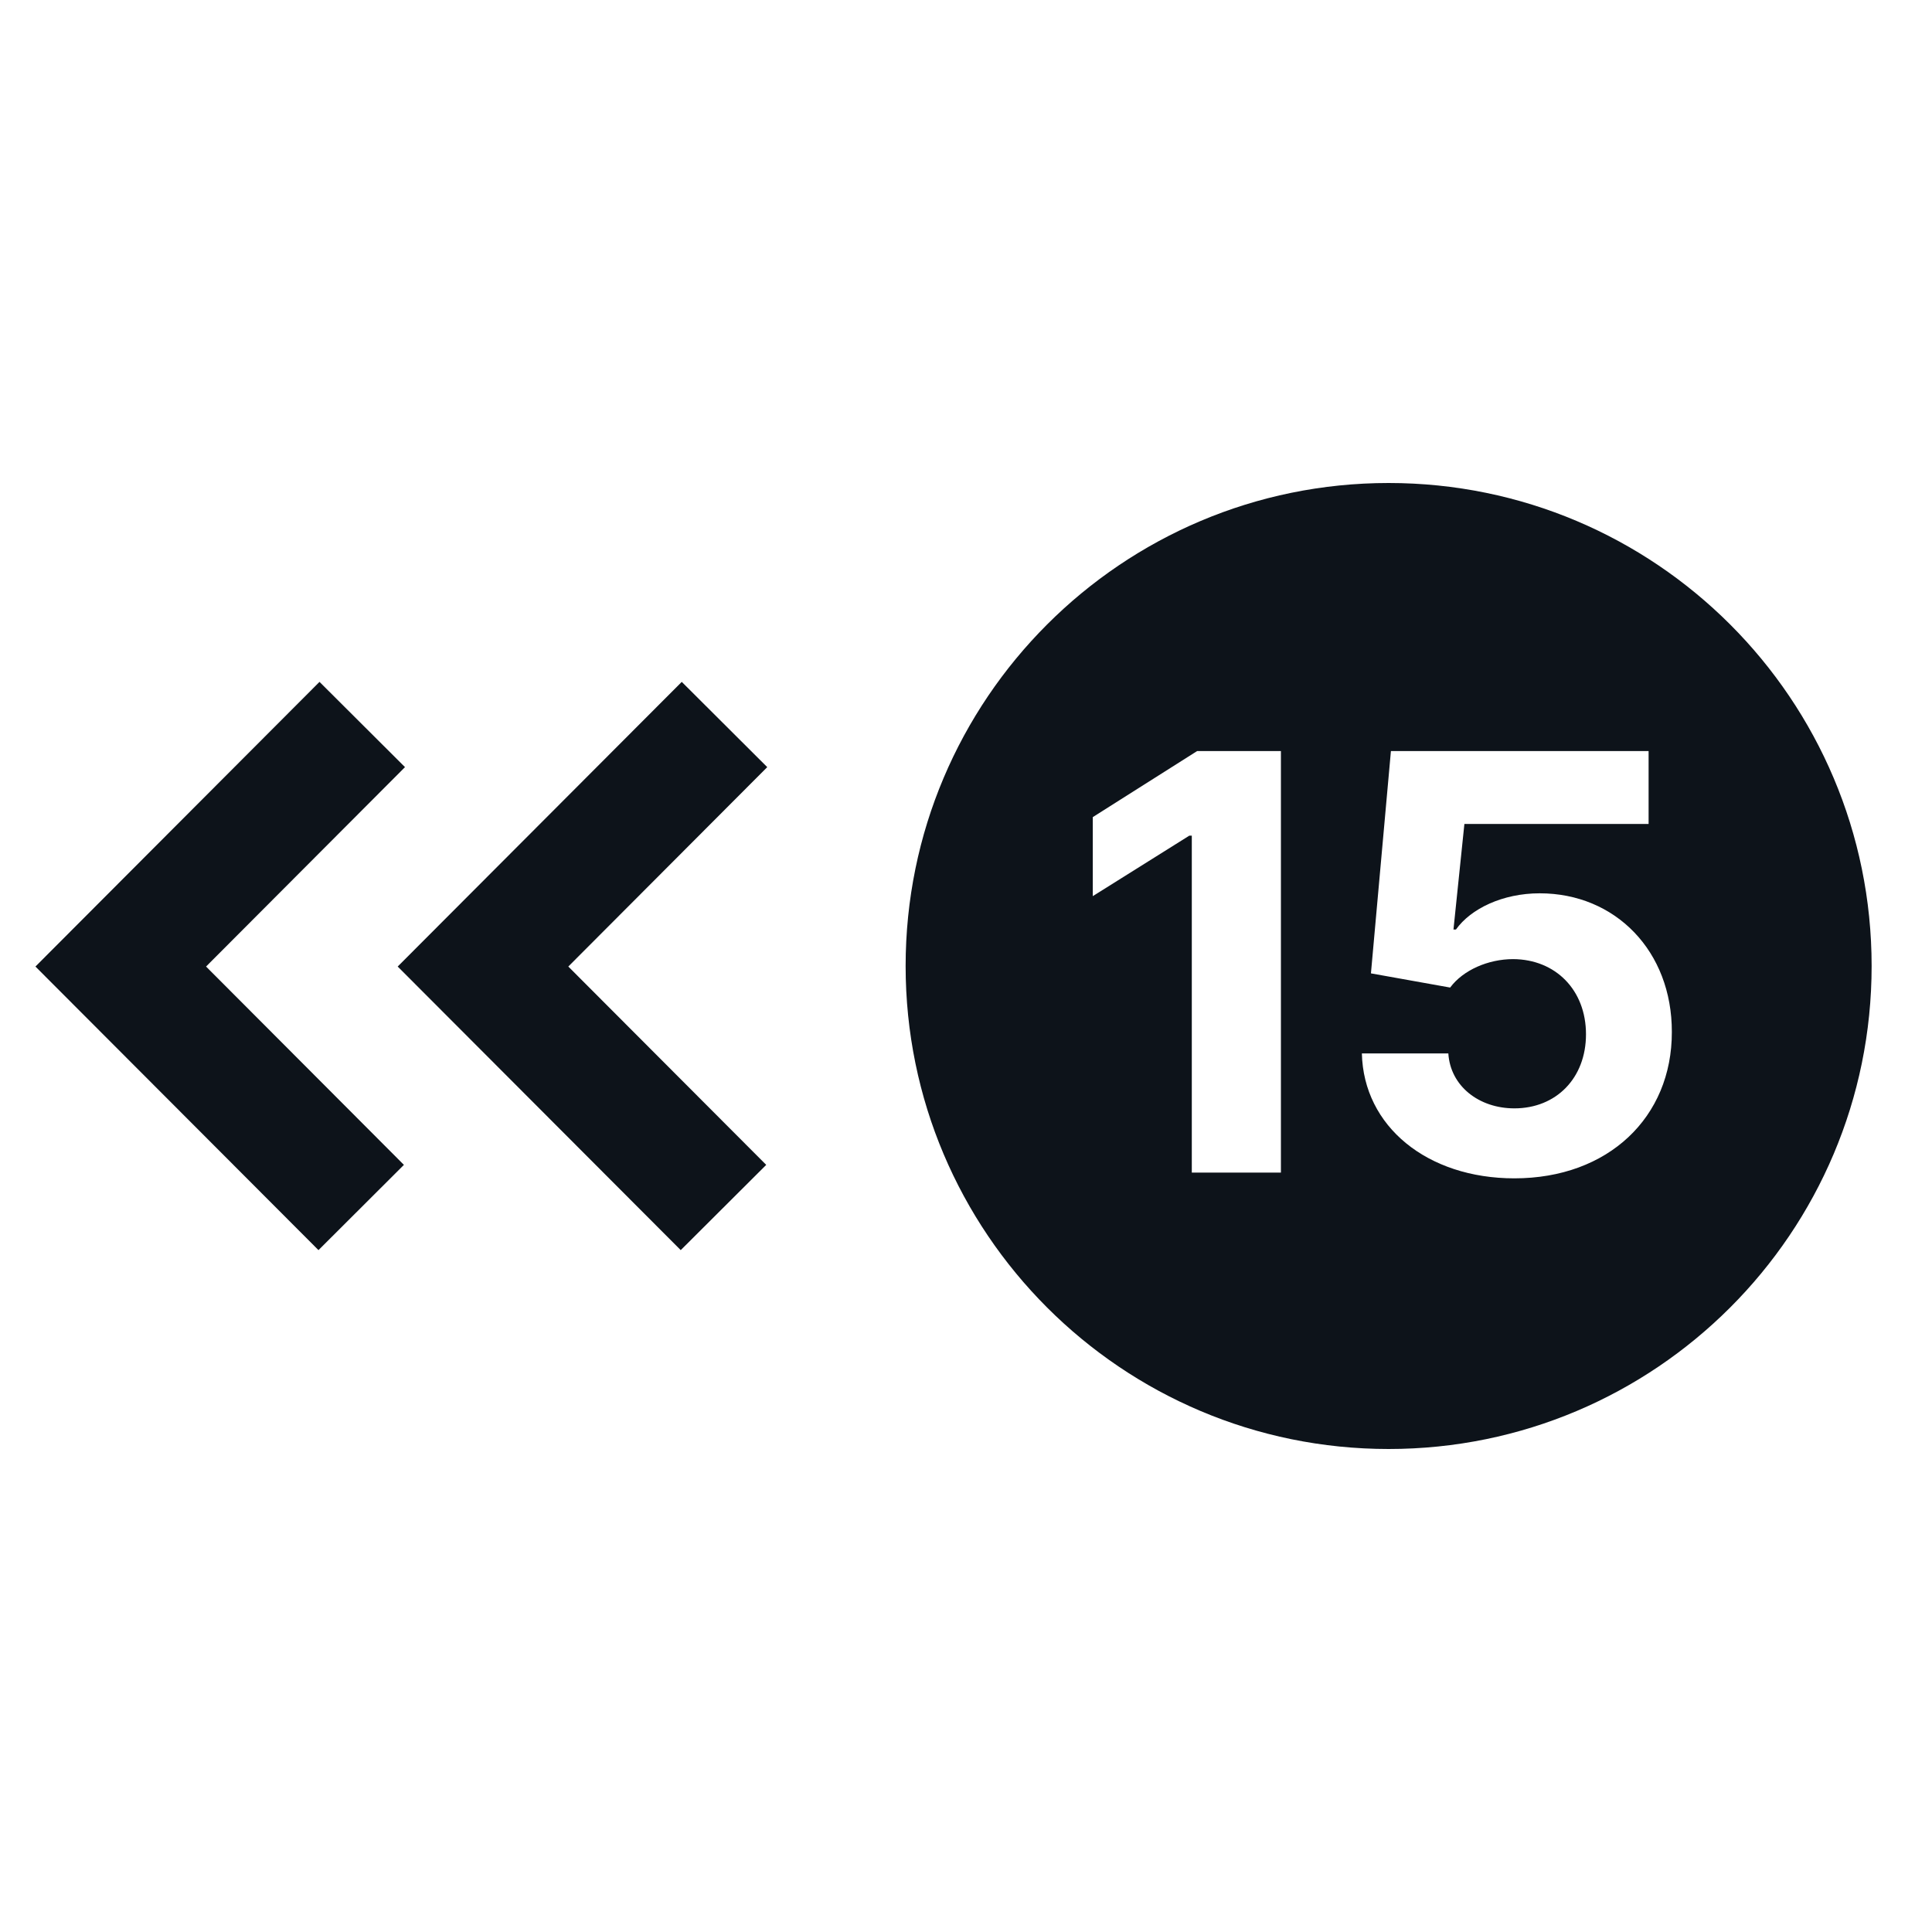<svg width="32" height="32" viewBox="0 0 32 32" fill="none" xmlns="http://www.w3.org/2000/svg">
<path fill-rule="evenodd" clip-rule="evenodd" d="M3.413 16.009L6.708 12.706L5.292 11.294L0.587 16.009L5.275 20.706L6.69 19.294L3.413 16.009Z" fill="#0D131A"/>
<path fill-rule="evenodd" clip-rule="evenodd" d="M9.413 16.009L12.708 12.706L11.292 11.294L6.587 16.009L11.275 20.706L12.691 19.294L9.413 16.009Z" fill="#0D131A"/>
<path fill-rule="evenodd" clip-rule="evenodd" d="M23 24C27.418 24 31 20.418 31 16C31 11.582 27.418 8 23 8C18.582 8 15 11.582 15 16C15 20.418 18.582 24 23 24ZM19.828 12.44H21.216V19.422H19.74V13.841H19.699L18.1 14.843V13.534L19.828 12.44ZM27.691 17.093C27.694 18.505 26.638 19.517 25.083 19.517C23.638 19.517 22.584 18.655 22.557 17.448H23.989C24.023 17.99 24.497 18.358 25.083 18.358C25.775 18.358 26.269 17.857 26.269 17.131C26.269 16.398 25.765 15.89 25.063 15.886C24.65 15.886 24.234 16.067 24.019 16.357L22.707 16.122L23.038 12.44H27.306V13.647H24.255L24.074 15.396H24.115C24.36 15.051 24.889 14.796 25.502 14.796C26.76 14.796 27.694 15.757 27.691 17.093Z" fill="#0D131A"/>
</svg>
